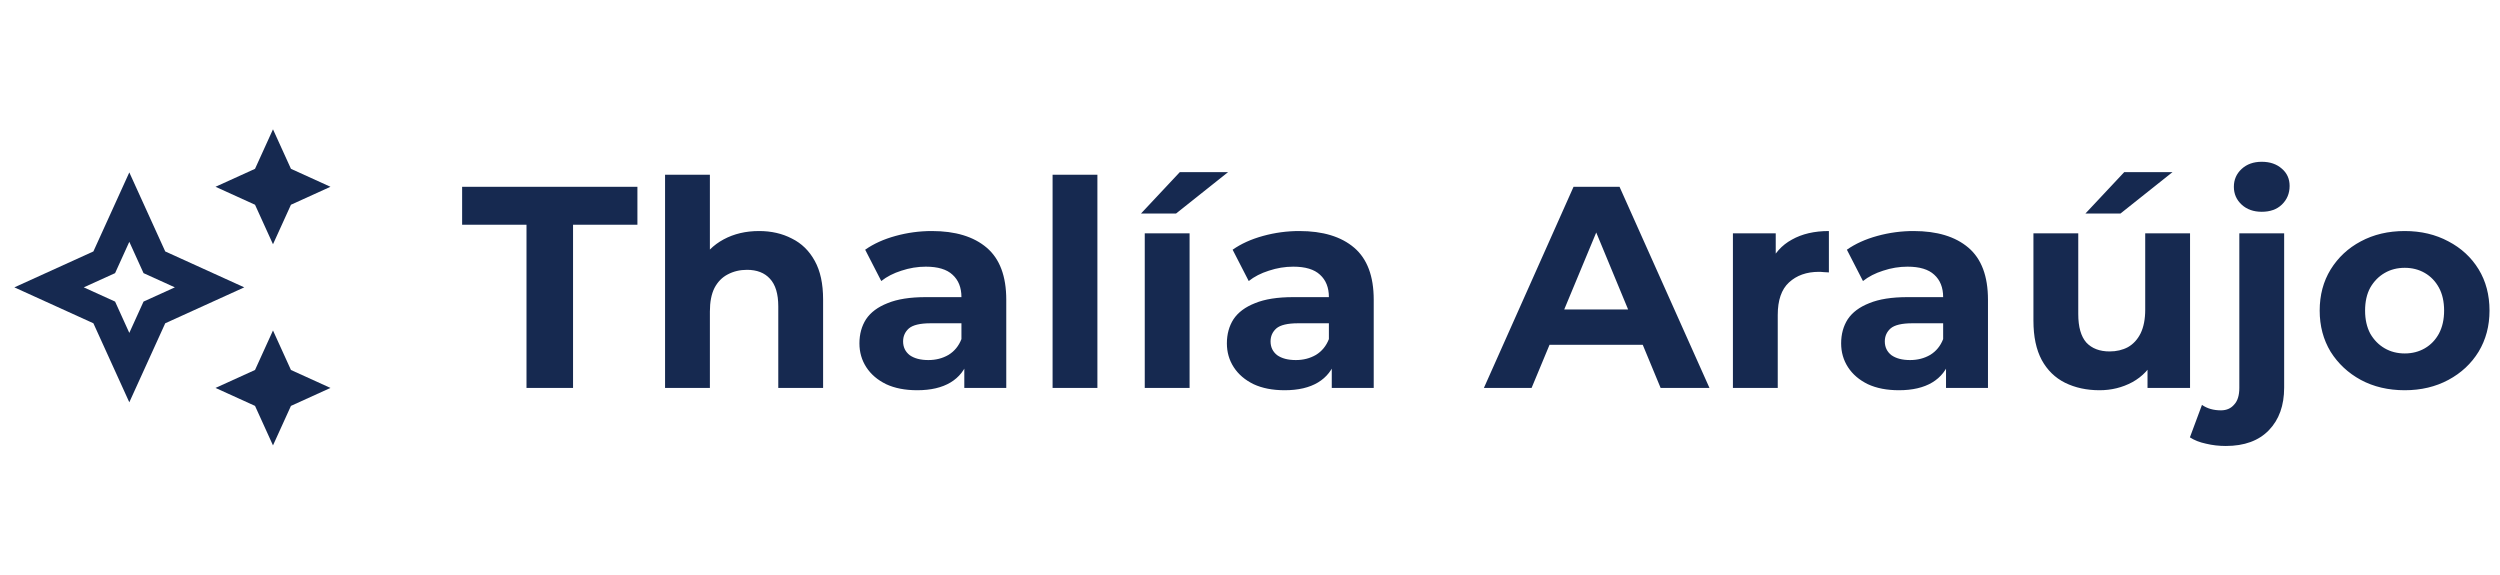 <svg width="174" height="40" viewBox="0 0 174 40" fill="none" xmlns="http://www.w3.org/2000/svg">
<g clip-path="url(#clip0_1_22)">
<path d="M19 17L20.25 14.25L23 13L20.25 11.75L19 9L17.75 11.75L15 13L17.75 14.25L19 17Z" fill="#162950"/>
<path d="M19 23L17.75 25.75L15 27L17.75 28.25L19 31L20.25 28.25L23 27L20.25 25.75L19 23Z" fill="#162950"/>
<path d="M11.5 17.5L9 12L6.5 17.5L1 20L6.5 22.5L9 28L11.5 22.5L17 20L11.5 17.5ZM9.99 20.99L9 23.17L8.01 20.99L5.83 20L8.01 19.01L9 16.83L9.99 19.01L12.17 20L9.99 20.99Z" fill="#162950"/>
</g>
<path d="M36.644 27V15.64H32.164V13H44.364V15.64H39.884V27H36.644ZM52.828 16.08C53.681 16.08 54.441 16.253 55.108 16.6C55.788 16.933 56.321 17.453 56.708 18.16C57.094 18.853 57.288 19.747 57.288 20.84V27H54.168V21.32C54.168 20.453 53.974 19.813 53.588 19.4C53.214 18.987 52.681 18.78 51.988 18.78C51.494 18.78 51.048 18.887 50.648 19.1C50.261 19.3 49.954 19.613 49.728 20.04C49.514 20.467 49.408 21.013 49.408 21.68V27H46.288V12.16H49.408V19.22L48.708 18.32C49.094 17.6 49.648 17.047 50.368 16.66C51.088 16.273 51.908 16.08 52.828 16.08ZM67.116 27V24.9L66.916 24.44V20.68C66.916 20.013 66.709 19.493 66.296 19.12C65.896 18.747 65.276 18.56 64.436 18.56C63.862 18.56 63.296 18.653 62.736 18.84C62.189 19.013 61.722 19.253 61.336 19.56L60.216 17.38C60.802 16.967 61.509 16.647 62.336 16.42C63.162 16.193 64.002 16.08 64.856 16.08C66.496 16.08 67.769 16.467 68.676 17.24C69.582 18.013 70.036 19.22 70.036 20.86V27H67.116ZM63.836 27.16C62.996 27.16 62.276 27.02 61.676 26.74C61.076 26.447 60.616 26.053 60.296 25.56C59.976 25.067 59.816 24.513 59.816 23.9C59.816 23.26 59.969 22.7 60.276 22.22C60.596 21.74 61.096 21.367 61.776 21.1C62.456 20.82 63.342 20.68 64.436 20.68H67.296V22.5H64.776C64.042 22.5 63.536 22.62 63.256 22.86C62.989 23.1 62.856 23.4 62.856 23.76C62.856 24.16 63.009 24.48 63.316 24.72C63.636 24.947 64.069 25.06 64.616 25.06C65.136 25.06 65.602 24.94 66.016 24.7C66.429 24.447 66.729 24.08 66.916 23.6L67.396 25.04C67.169 25.733 66.756 26.26 66.156 26.62C65.556 26.98 64.782 27.16 63.836 27.16ZM73.26 27V12.16H76.379V27H73.26ZM79.675 27V16.24H82.795V27H79.675ZM79.415 14.86L82.115 11.98H85.475L81.855 14.86H79.415ZM92.691 27V24.9L92.491 24.44V20.68C92.491 20.013 92.284 19.493 91.871 19.12C91.471 18.747 90.851 18.56 90.011 18.56C89.437 18.56 88.871 18.653 88.311 18.84C87.764 19.013 87.297 19.253 86.911 19.56L85.791 17.38C86.377 16.967 87.084 16.647 87.911 16.42C88.737 16.193 89.577 16.08 90.431 16.08C92.071 16.08 93.344 16.467 94.251 17.24C95.157 18.013 95.611 19.22 95.611 20.86V27H92.691ZM89.411 27.16C88.571 27.16 87.851 27.02 87.251 26.74C86.651 26.447 86.191 26.053 85.871 25.56C85.551 25.067 85.391 24.513 85.391 23.9C85.391 23.26 85.544 22.7 85.851 22.22C86.171 21.74 86.671 21.367 87.351 21.1C88.031 20.82 88.917 20.68 90.011 20.68H92.871V22.5H90.351C89.617 22.5 89.111 22.62 88.831 22.86C88.564 23.1 88.431 23.4 88.431 23.76C88.431 24.16 88.584 24.48 88.891 24.72C89.211 24.947 89.644 25.06 90.191 25.06C90.711 25.06 91.177 24.94 91.591 24.7C92.004 24.447 92.304 24.08 92.491 23.6L92.971 25.04C92.744 25.733 92.331 26.26 91.731 26.62C91.131 26.98 90.357 27.16 89.411 27.16ZM103.279 27L109.519 13H112.719L118.979 27H115.579L110.459 14.64H111.739L106.599 27H103.279ZM106.399 24L107.259 21.54H114.459L115.339 24H106.399ZM120.611 27V16.24H123.591V19.28L123.171 18.4C123.491 17.64 124.004 17.067 124.711 16.68C125.418 16.28 126.278 16.08 127.291 16.08V18.96C127.158 18.947 127.038 18.94 126.931 18.94C126.824 18.927 126.711 18.92 126.591 18.92C125.738 18.92 125.044 19.167 124.511 19.66C123.991 20.14 123.731 20.893 123.731 21.92V27H120.611ZM135.443 27V24.9L135.243 24.44V20.68C135.243 20.013 135.036 19.493 134.623 19.12C134.223 18.747 133.603 18.56 132.763 18.56C132.19 18.56 131.623 18.653 131.063 18.84C130.516 19.013 130.05 19.253 129.663 19.56L128.543 17.38C129.13 16.967 129.836 16.647 130.663 16.42C131.49 16.193 132.33 16.08 133.183 16.08C134.823 16.08 136.096 16.467 137.003 17.24C137.91 18.013 138.363 19.22 138.363 20.86V27H135.443ZM132.163 27.16C131.323 27.16 130.603 27.02 130.003 26.74C129.403 26.447 128.943 26.053 128.623 25.56C128.303 25.067 128.143 24.513 128.143 23.9C128.143 23.26 128.296 22.7 128.603 22.22C128.923 21.74 129.423 21.367 130.103 21.1C130.783 20.82 131.67 20.68 132.763 20.68H135.623V22.5H133.103C132.37 22.5 131.863 22.62 131.583 22.86C131.316 23.1 131.183 23.4 131.183 23.76C131.183 24.16 131.336 24.48 131.643 24.72C131.963 24.947 132.396 25.06 132.943 25.06C133.463 25.06 133.93 24.94 134.343 24.7C134.756 24.447 135.056 24.08 135.243 23.6L135.723 25.04C135.496 25.733 135.083 26.26 134.483 26.62C133.883 26.98 133.11 27.16 132.163 27.16ZM146.127 27.16C145.234 27.16 144.434 26.987 143.727 26.64C143.034 26.293 142.494 25.767 142.107 25.06C141.72 24.34 141.527 23.427 141.527 22.32V16.24H144.647V21.86C144.647 22.753 144.834 23.413 145.207 23.84C145.594 24.253 146.134 24.46 146.827 24.46C147.307 24.46 147.734 24.36 148.107 24.16C148.48 23.947 148.774 23.627 148.987 23.2C149.2 22.76 149.307 22.213 149.307 21.56V16.24H152.427V27H149.467V24.04L150.007 24.9C149.647 25.647 149.114 26.213 148.407 26.6C147.714 26.973 146.954 27.16 146.127 27.16ZM145.147 14.86L147.847 11.98H151.207L147.587 14.86H145.147ZM154.917 31.04C154.437 31.04 153.977 30.987 153.537 30.88C153.097 30.787 152.724 30.64 152.417 30.44L153.257 28.18C153.617 28.433 154.057 28.56 154.577 28.56C154.964 28.56 155.271 28.427 155.497 28.16C155.737 27.907 155.857 27.52 155.857 27V16.24H158.977V26.98C158.977 28.22 158.624 29.207 157.917 29.94C157.211 30.673 156.211 31.04 154.917 31.04ZM157.417 14.74C156.844 14.74 156.377 14.573 156.017 14.24C155.657 13.907 155.477 13.493 155.477 13C155.477 12.507 155.657 12.093 156.017 11.76C156.377 11.427 156.844 11.26 157.417 11.26C157.991 11.26 158.457 11.42 158.817 11.74C159.177 12.047 159.357 12.447 159.357 12.94C159.357 13.46 159.177 13.893 158.817 14.24C158.471 14.573 158.004 14.74 157.417 14.74ZM167.37 27.16C166.223 27.16 165.203 26.92 164.31 26.44C163.43 25.96 162.73 25.307 162.21 24.48C161.703 23.64 161.45 22.687 161.45 21.62C161.45 20.54 161.703 19.587 162.21 18.76C162.73 17.92 163.43 17.267 164.31 16.8C165.203 16.32 166.223 16.08 167.37 16.08C168.503 16.08 169.517 16.32 170.41 16.8C171.303 17.267 172.003 17.913 172.51 18.74C173.017 19.567 173.27 20.527 173.27 21.62C173.27 22.687 173.017 23.64 172.51 24.48C172.003 25.307 171.303 25.96 170.41 26.44C169.517 26.92 168.503 27.16 167.37 27.16ZM167.37 24.6C167.89 24.6 168.357 24.48 168.77 24.24C169.183 24 169.51 23.66 169.75 23.22C169.99 22.767 170.11 22.233 170.11 21.62C170.11 20.993 169.99 20.46 169.75 20.02C169.51 19.58 169.183 19.24 168.77 19C168.357 18.76 167.89 18.64 167.37 18.64C166.85 18.64 166.383 18.76 165.97 19C165.557 19.24 165.223 19.58 164.97 20.02C164.73 20.46 164.61 20.993 164.61 21.62C164.61 22.233 164.73 22.767 164.97 23.22C165.223 23.66 165.557 24 165.97 24.24C166.383 24.48 166.85 24.6 167.37 24.6Z" fill="#162950"/>
<defs>
<clipPath id="clip0_1_22">
<rect width="24" height="24" fill="white" transform="translate(0 8)"/>
</clipPath>
</defs>
</svg>

